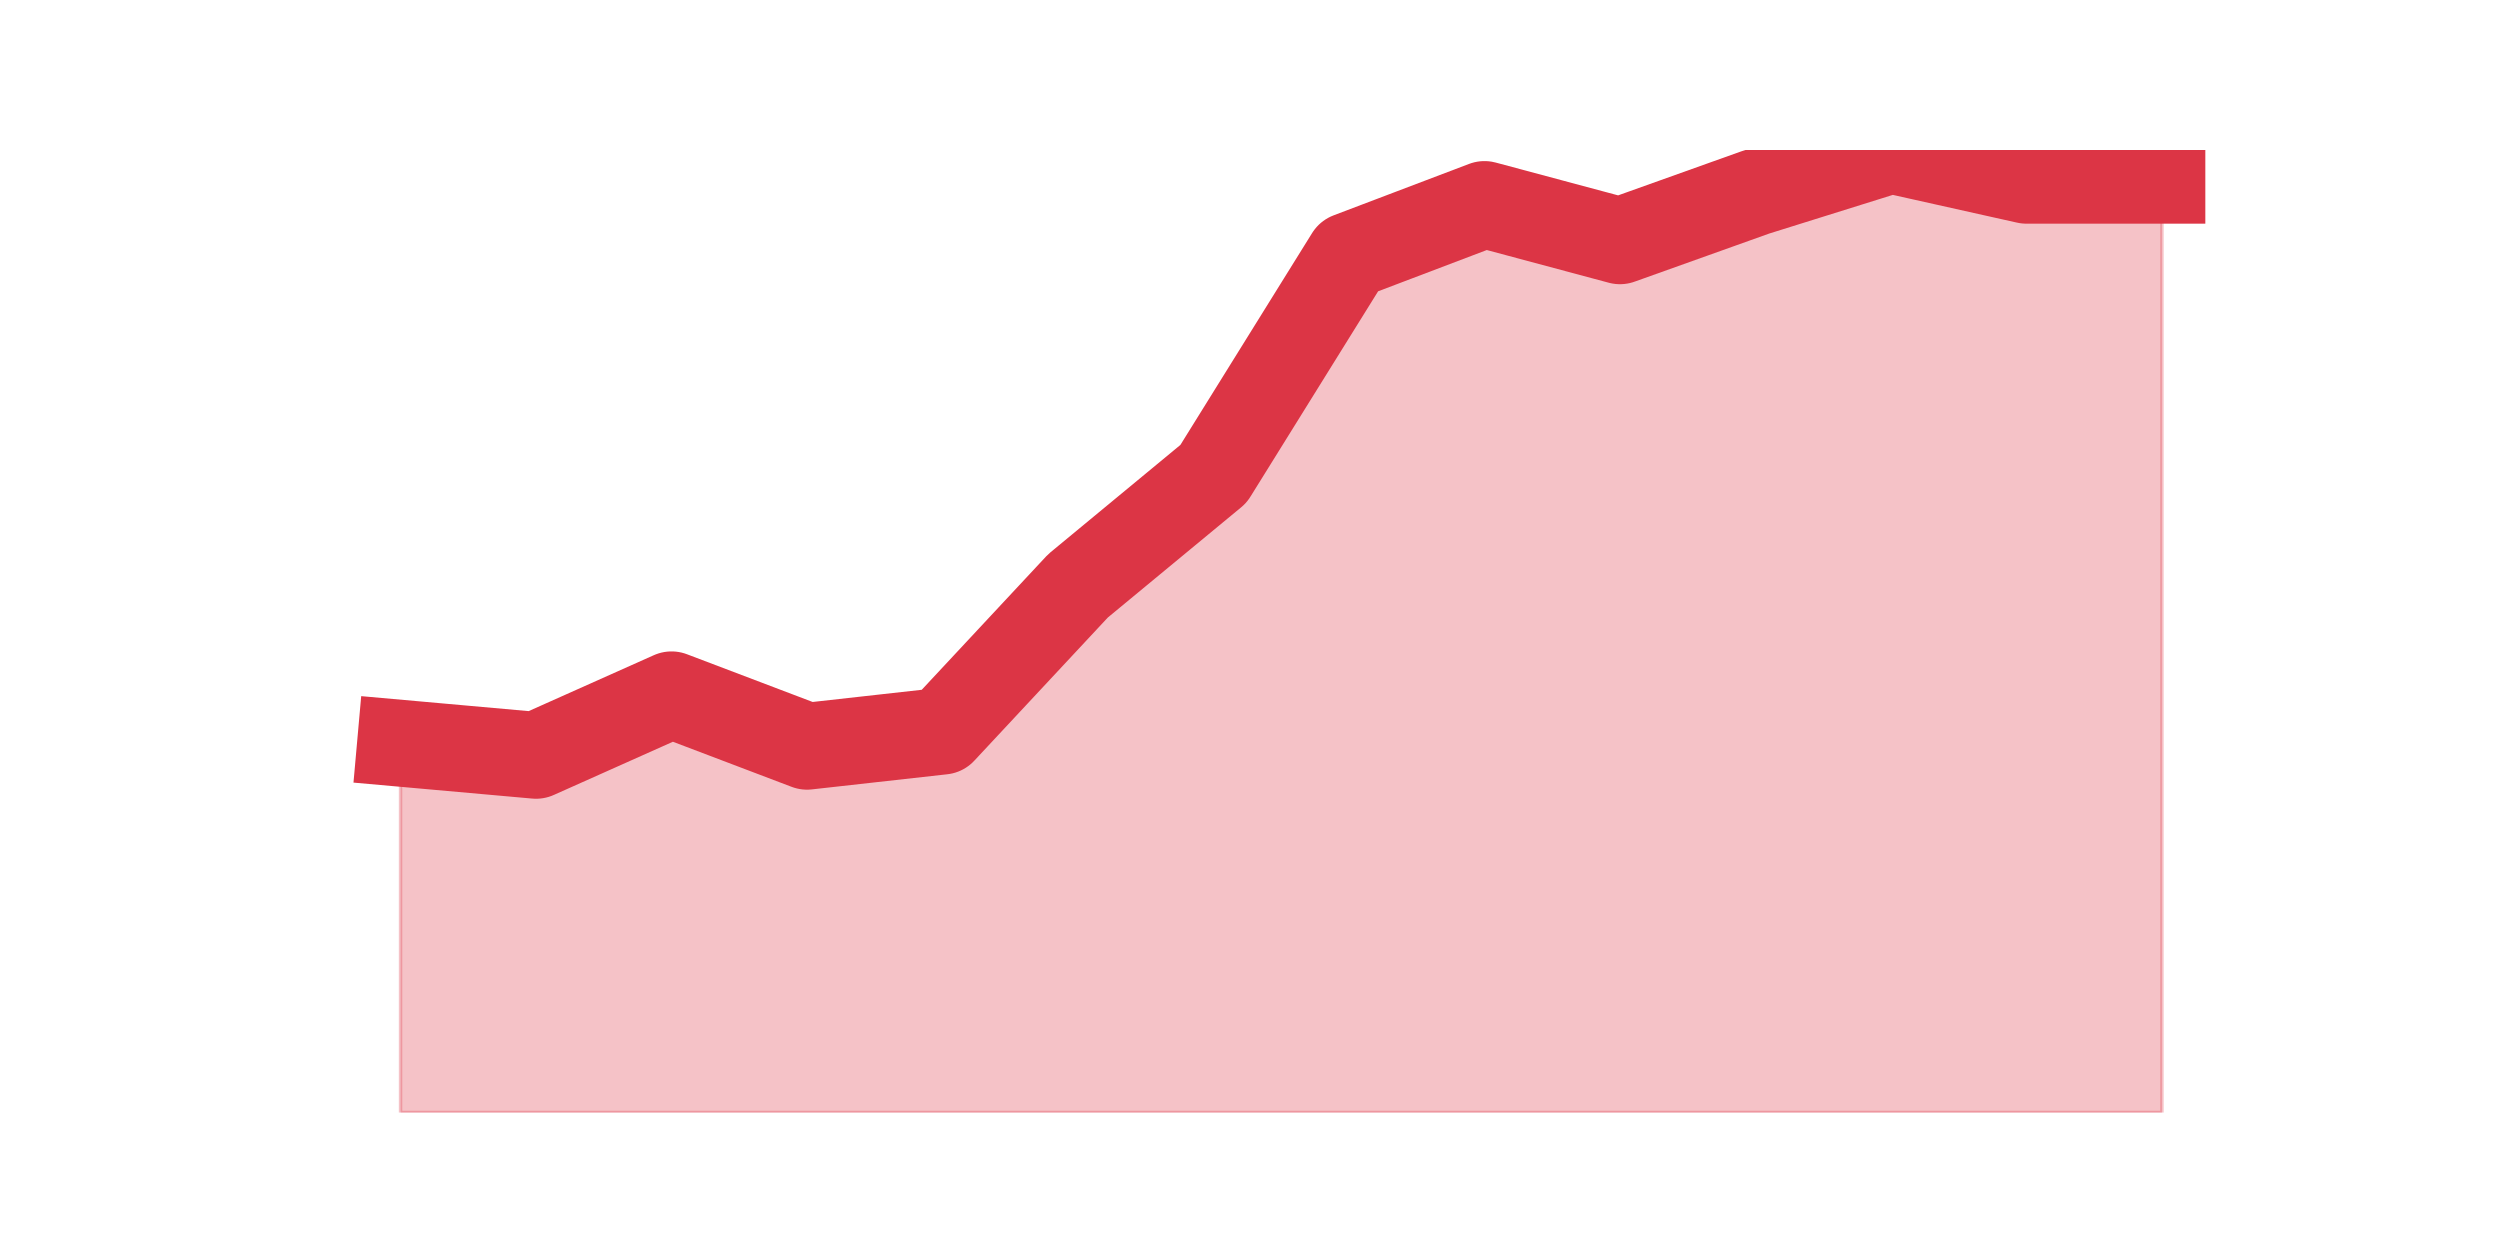 <?xml version="1.0" encoding="utf-8" standalone="no"?>
<!DOCTYPE svg PUBLIC "-//W3C//DTD SVG 1.1//EN"
  "http://www.w3.org/Graphics/SVG/1.1/DTD/svg11.dtd">
<svg height="360pt" version="1.1" viewBox="0 0 720 360" width="720pt" xmlns="http://www.w3.org/2000/svg" xmlns:xlink="http://www.w3.org/1999/xlink">
 <defs>
  <style type="text/css">*{stroke-linecap:butt;stroke-linejoin:round;}</style>
 </defs>
 <g id="figure_1">
  <g id="patch_1">
   <path d="M 0 360 
L 720 360 
L 720 0 
L 0 0 
z
" style="fill:none;"/>
  </g>
  <g id="axes_1">
   <g id="matplotlib.axis_1"/>
   <g id="matplotlib.axis_2"/>
   <g id="PolyCollection_1">
    <defs>
     <path d="M 115.364 -145.947 
L 115.364 -39.6 
L 154.385 -39.6 
L 193.406 -39.6 
L 232.427 -39.6 
L 271.448 -39.6 
L 310.469 -39.6 
L 349.49 -39.6 
L 388.51 -39.6 
L 427.531 -39.6 
L 466.552 -39.6 
L 505.573 -39.6 
L 544.594 -39.6 
L 583.615 -39.6 
L 622.636 -39.6 
L 622.636 -308.083 
L 622.636 -308.083 
L 583.615 -308.083 
L 544.594 -316.8 
L 505.573 -304.596 
L 466.552 -290.649 
L 427.531 -301.109 
L 388.51 -286.291 
L 349.49 -223.528 
L 310.469 -191.275 
L 271.448 -149.434 
L 232.427 -145.075 
L 193.406 -159.894 
L 154.385 -142.46 
L 115.364 -145.947 
z
" id="m08364dd6d5" style="stroke:#dc3545;stroke-opacity:0.3;"/>
    </defs>
    <g clip-path="url(#p1d5368f18a)">
     <use style="fill:#dc3545;fill-opacity:0.3;stroke:#dc3545;stroke-opacity:0.3;" x="0" xlink:href="#m08364dd6d5" y="360"/>
    </g>
   </g>
   <g id="line2d_1">
    <path clip-path="url(#p1d5368f18a)" d="M 115.364 214.053 
L 154.385 217.54 
L 193.406 200.106 
L 232.427 214.925 
L 271.448 210.566 
L 310.469 168.725 
L 349.49 136.472 
L 388.51 73.709 
L 427.531 58.891 
L 466.552 69.351 
L 505.573 55.404 
L 544.594 43.2 
L 583.615 51.917 
L 622.636 51.917 
" style="fill:none;stroke:#dc3545;stroke-linecap:square;stroke-width:25;"/>
   </g>
  </g>
 </g>
 <defs>
  <clipPath id="p1d5368f18a">
   <rect height="277.2" width="558" x="90" y="43.2"/>
  </clipPath>
 </defs>
</svg>
